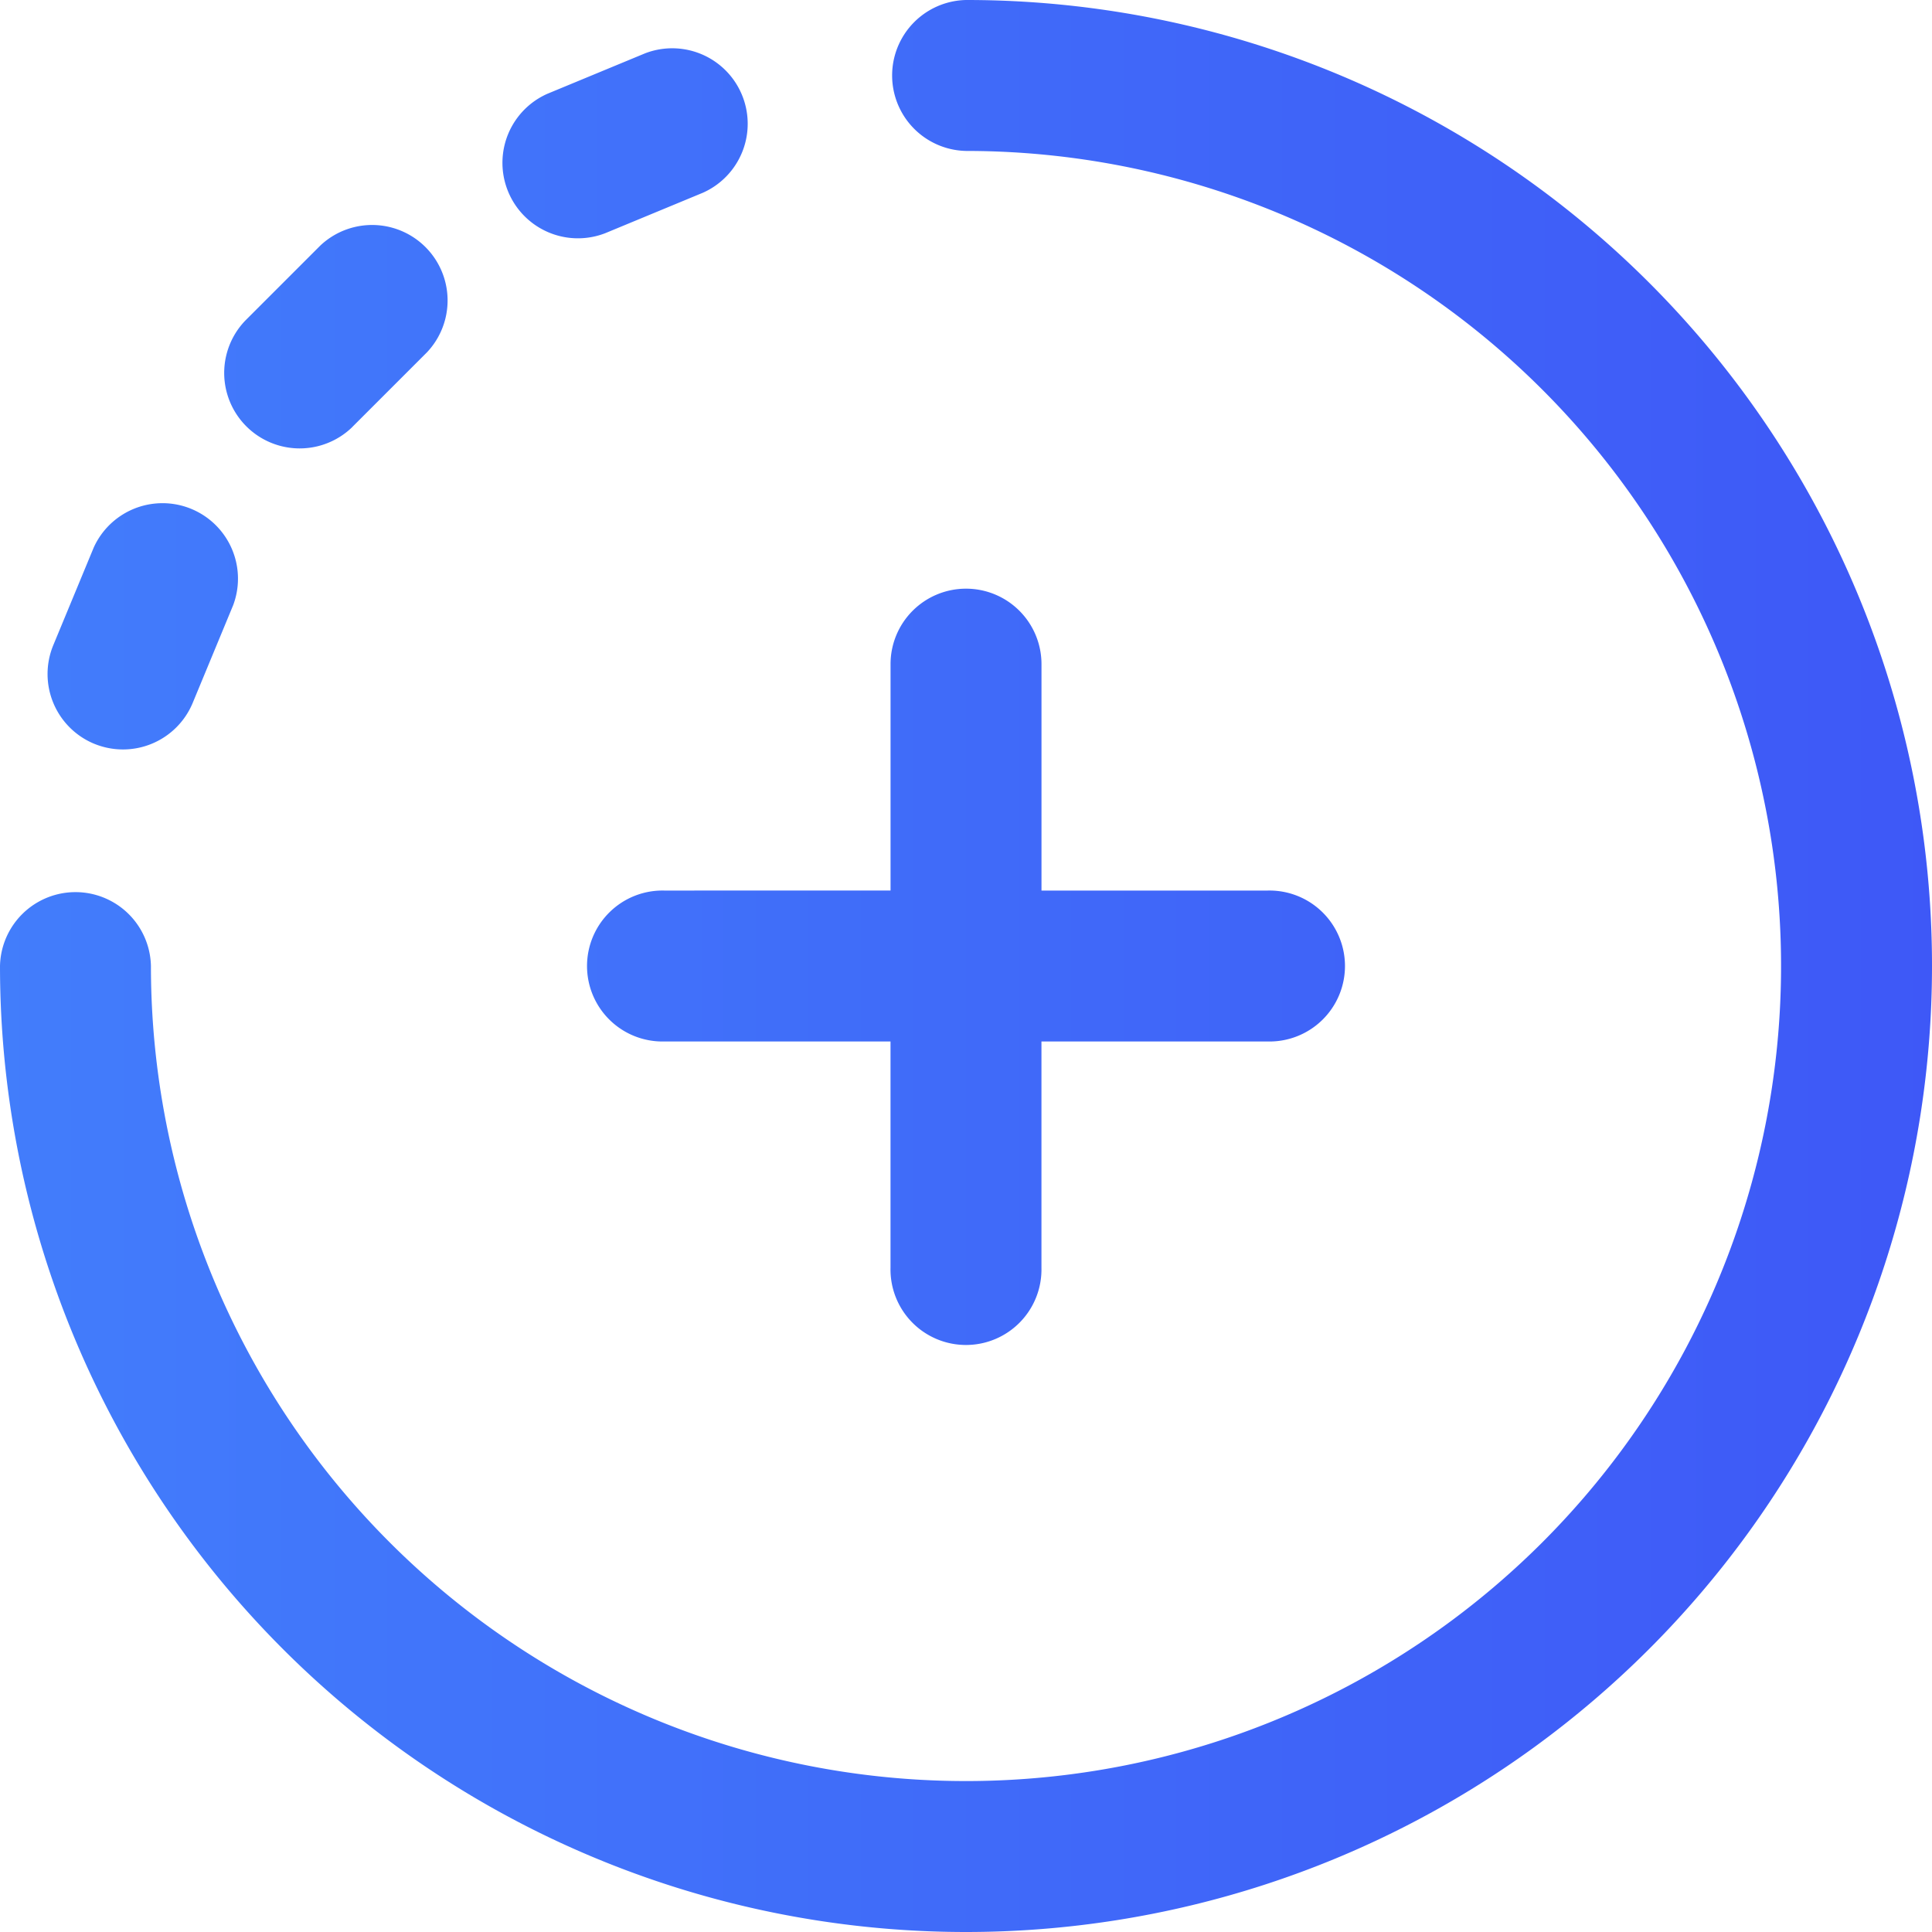 <svg id="button" xmlns="http://www.w3.org/2000/svg" xmlns:xlink="http://www.w3.org/1999/xlink" width="56" height="56" viewBox="0 0 56 56">
  <defs>
    <linearGradient id="linear-gradient" y1="0.504" x2="1" y2="0.504" gradientUnits="objectBoundingBox">
      <stop offset="0" stop-color="#427dfb"/>
      <stop offset="1" stop-color="#3e58f7"/>
    </linearGradient>
  </defs>
  <path id="button-2" data-name="button" d="M56,28A28,28,0,0,1,0,28a2.188,2.188,0,0,1,4.375,0A23.625,23.625,0,1,0,28,4.375,2.188,2.188,0,0,1,28,0,27.985,27.985,0,0,1,56,28ZM17.544,6.759l2.829-1.172A2.188,2.188,0,0,0,18.7,1.545L15.87,2.717a2.188,2.188,0,0,0,1.674,4.042Zm-7.333,5.618,2.166-2.166A2.188,2.188,0,0,0,9.284,7.118L7.118,9.284a2.188,2.188,0,0,0,3.094,3.094Zm-7.483,9.18a2.188,2.188,0,0,0,2.858-1.184l1.172-2.83A2.188,2.188,0,0,0,2.717,15.87L1.545,18.7A2.188,2.188,0,0,0,2.729,21.558ZM28,17.063a2.187,2.187,0,0,0-2.187,2.188v6.562H19.25a2.188,2.188,0,1,0,0,4.375h6.562V36.75a2.188,2.188,0,1,0,4.375,0V30.188H36.75a2.188,2.188,0,1,0,0-4.375H30.188V19.25A2.187,2.187,0,0,0,28,17.063Z" fill="url(#linear-gradient)"/>
</svg>
